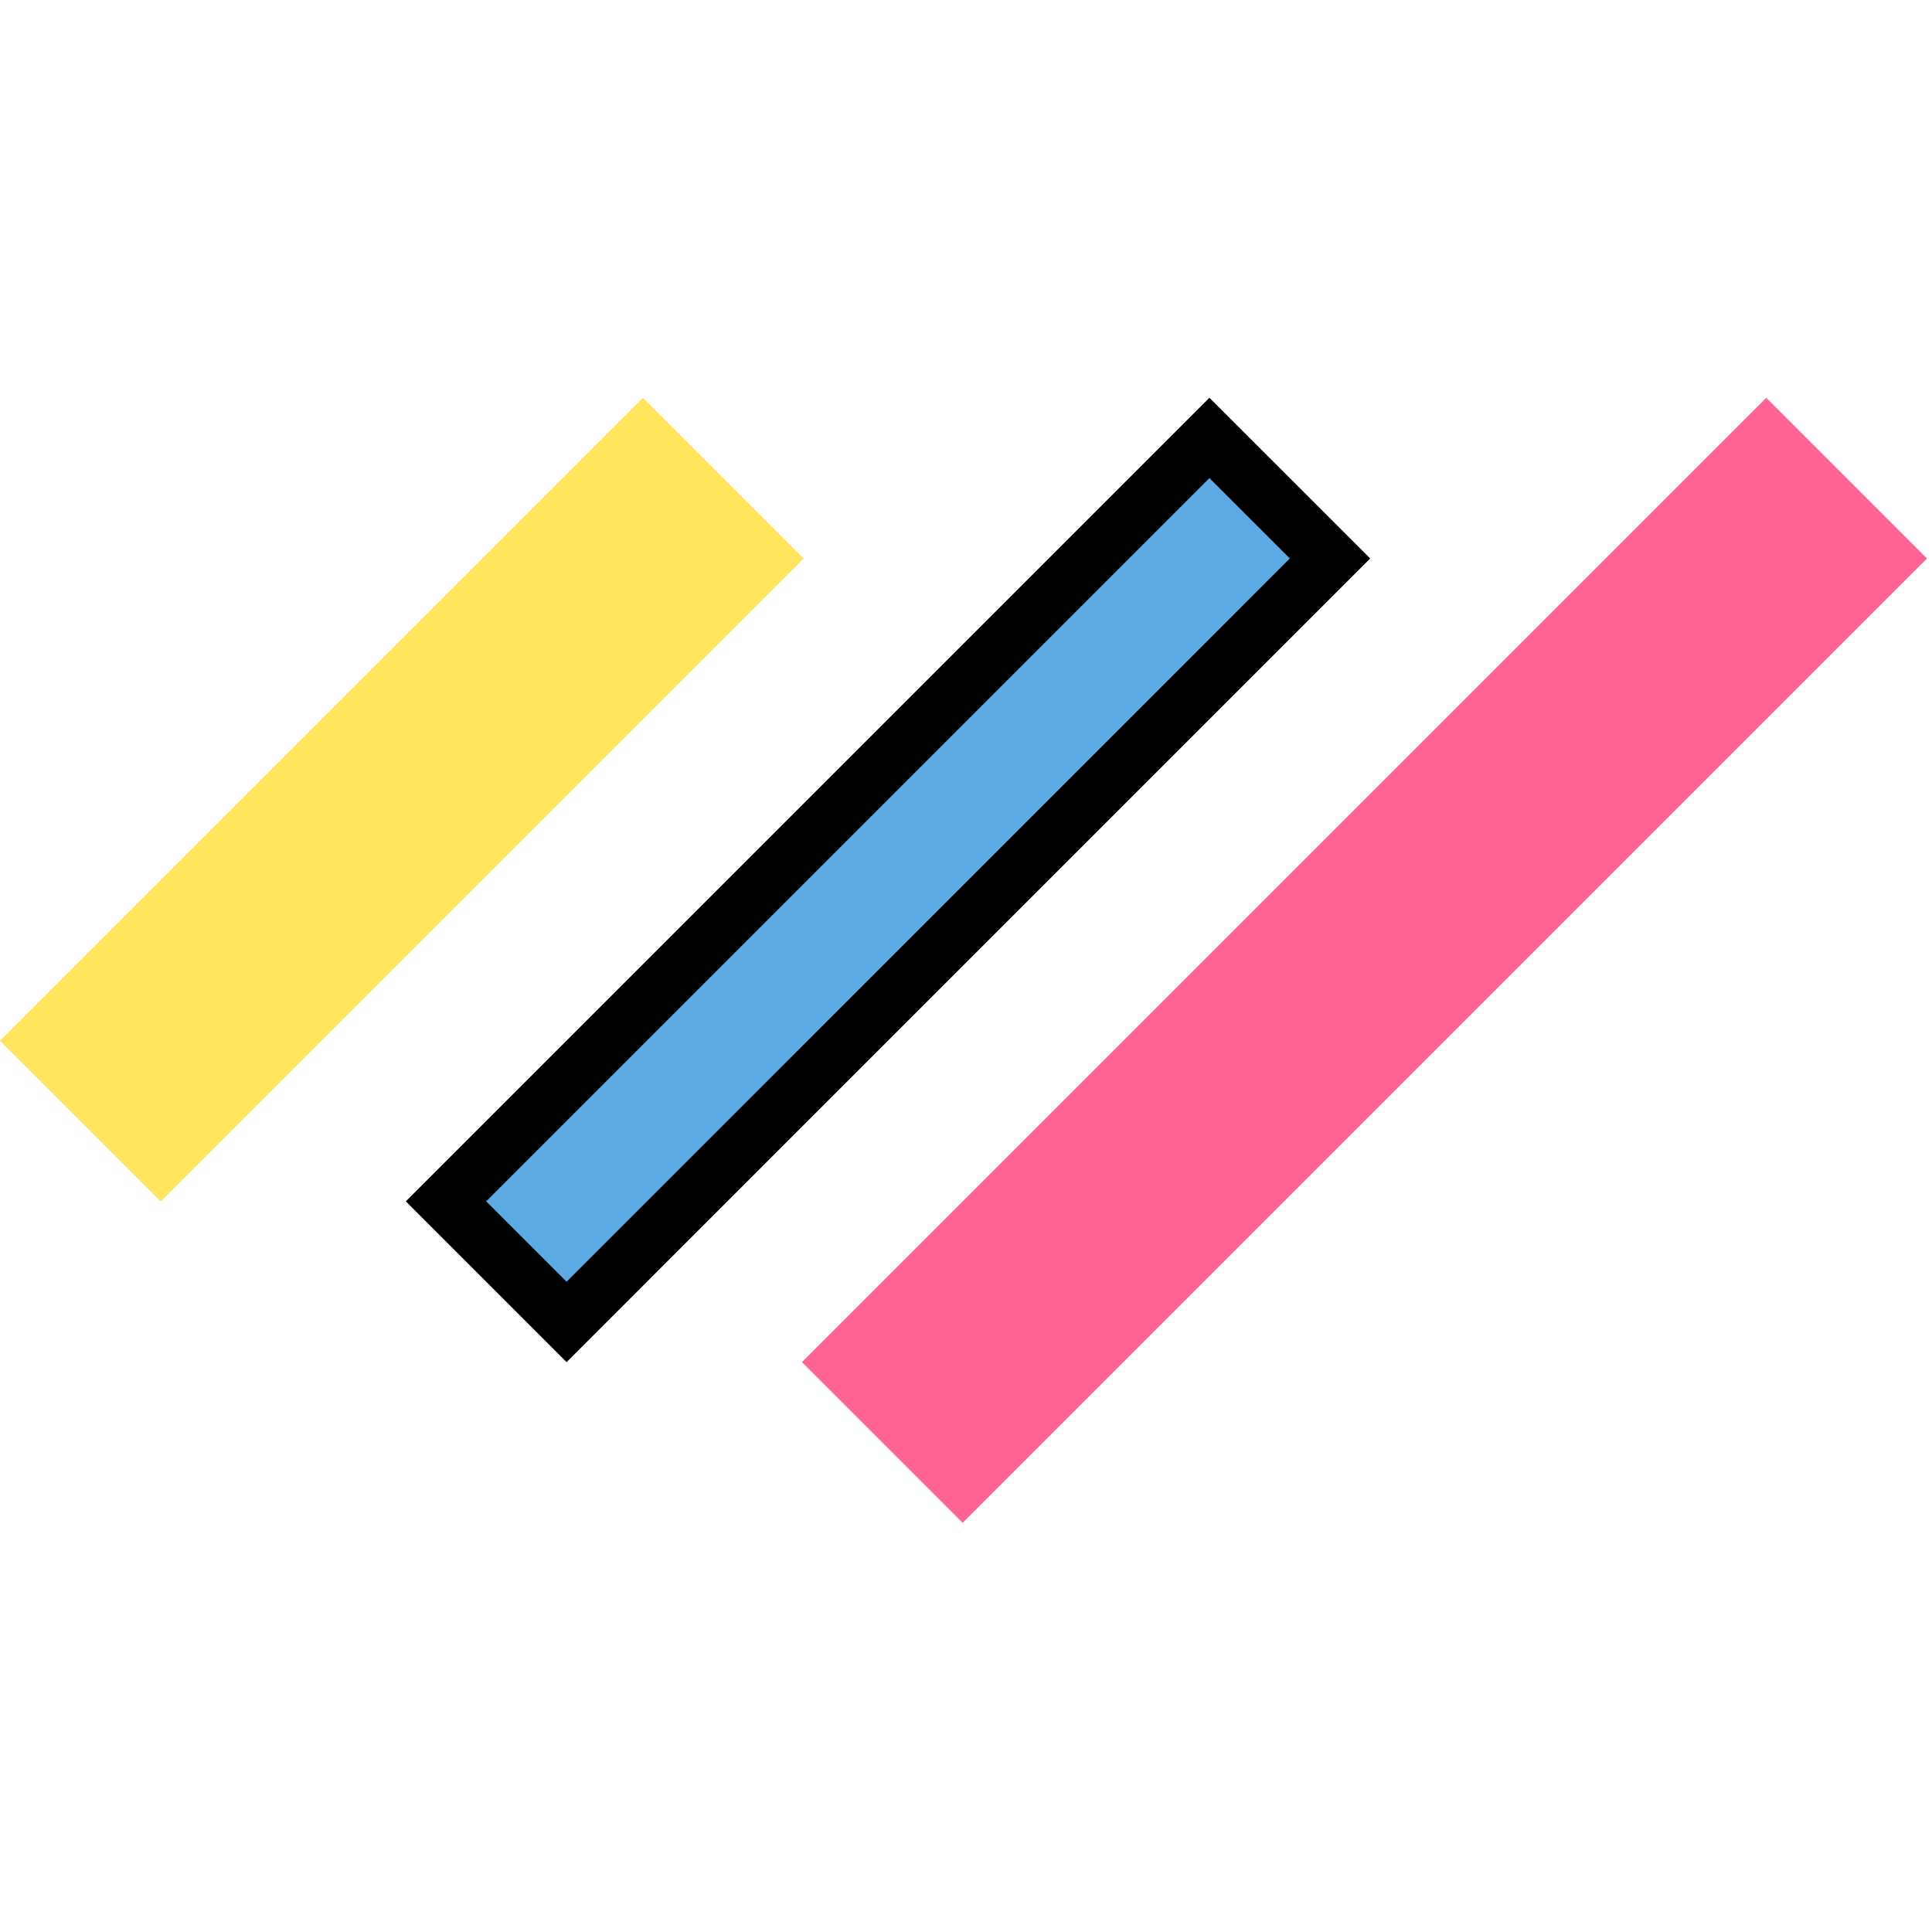 <svg width="34" height="34" viewBox="0 0 34 34" fill="none" xmlns="http://www.w3.org/2000/svg">
<g clip-path="url(#clip0_5_36)">
<rect width="16" height="4" transform="translate(0 18.314) rotate(-45)" fill="#FFE45E"/>
<path d="M7.849 21.142L21.284 7.707L23.406 9.828L9.971 23.264L7.849 21.142Z" fill="#5EABE3"/>
<path d="M7.849 21.142L21.284 7.707L23.406 9.828L9.971 23.264L7.849 21.142Z" stroke="black"/>
<rect width="24" height="4" transform="translate(14.113 23.971) rotate(-45)" fill="#FF6392"/>
</g>
<defs>
<clipPath id="clip0_5_36">
<rect width="34" height="20" fill="white" transform="translate(0 7)"/>
</clipPath>
</defs>
</svg>
